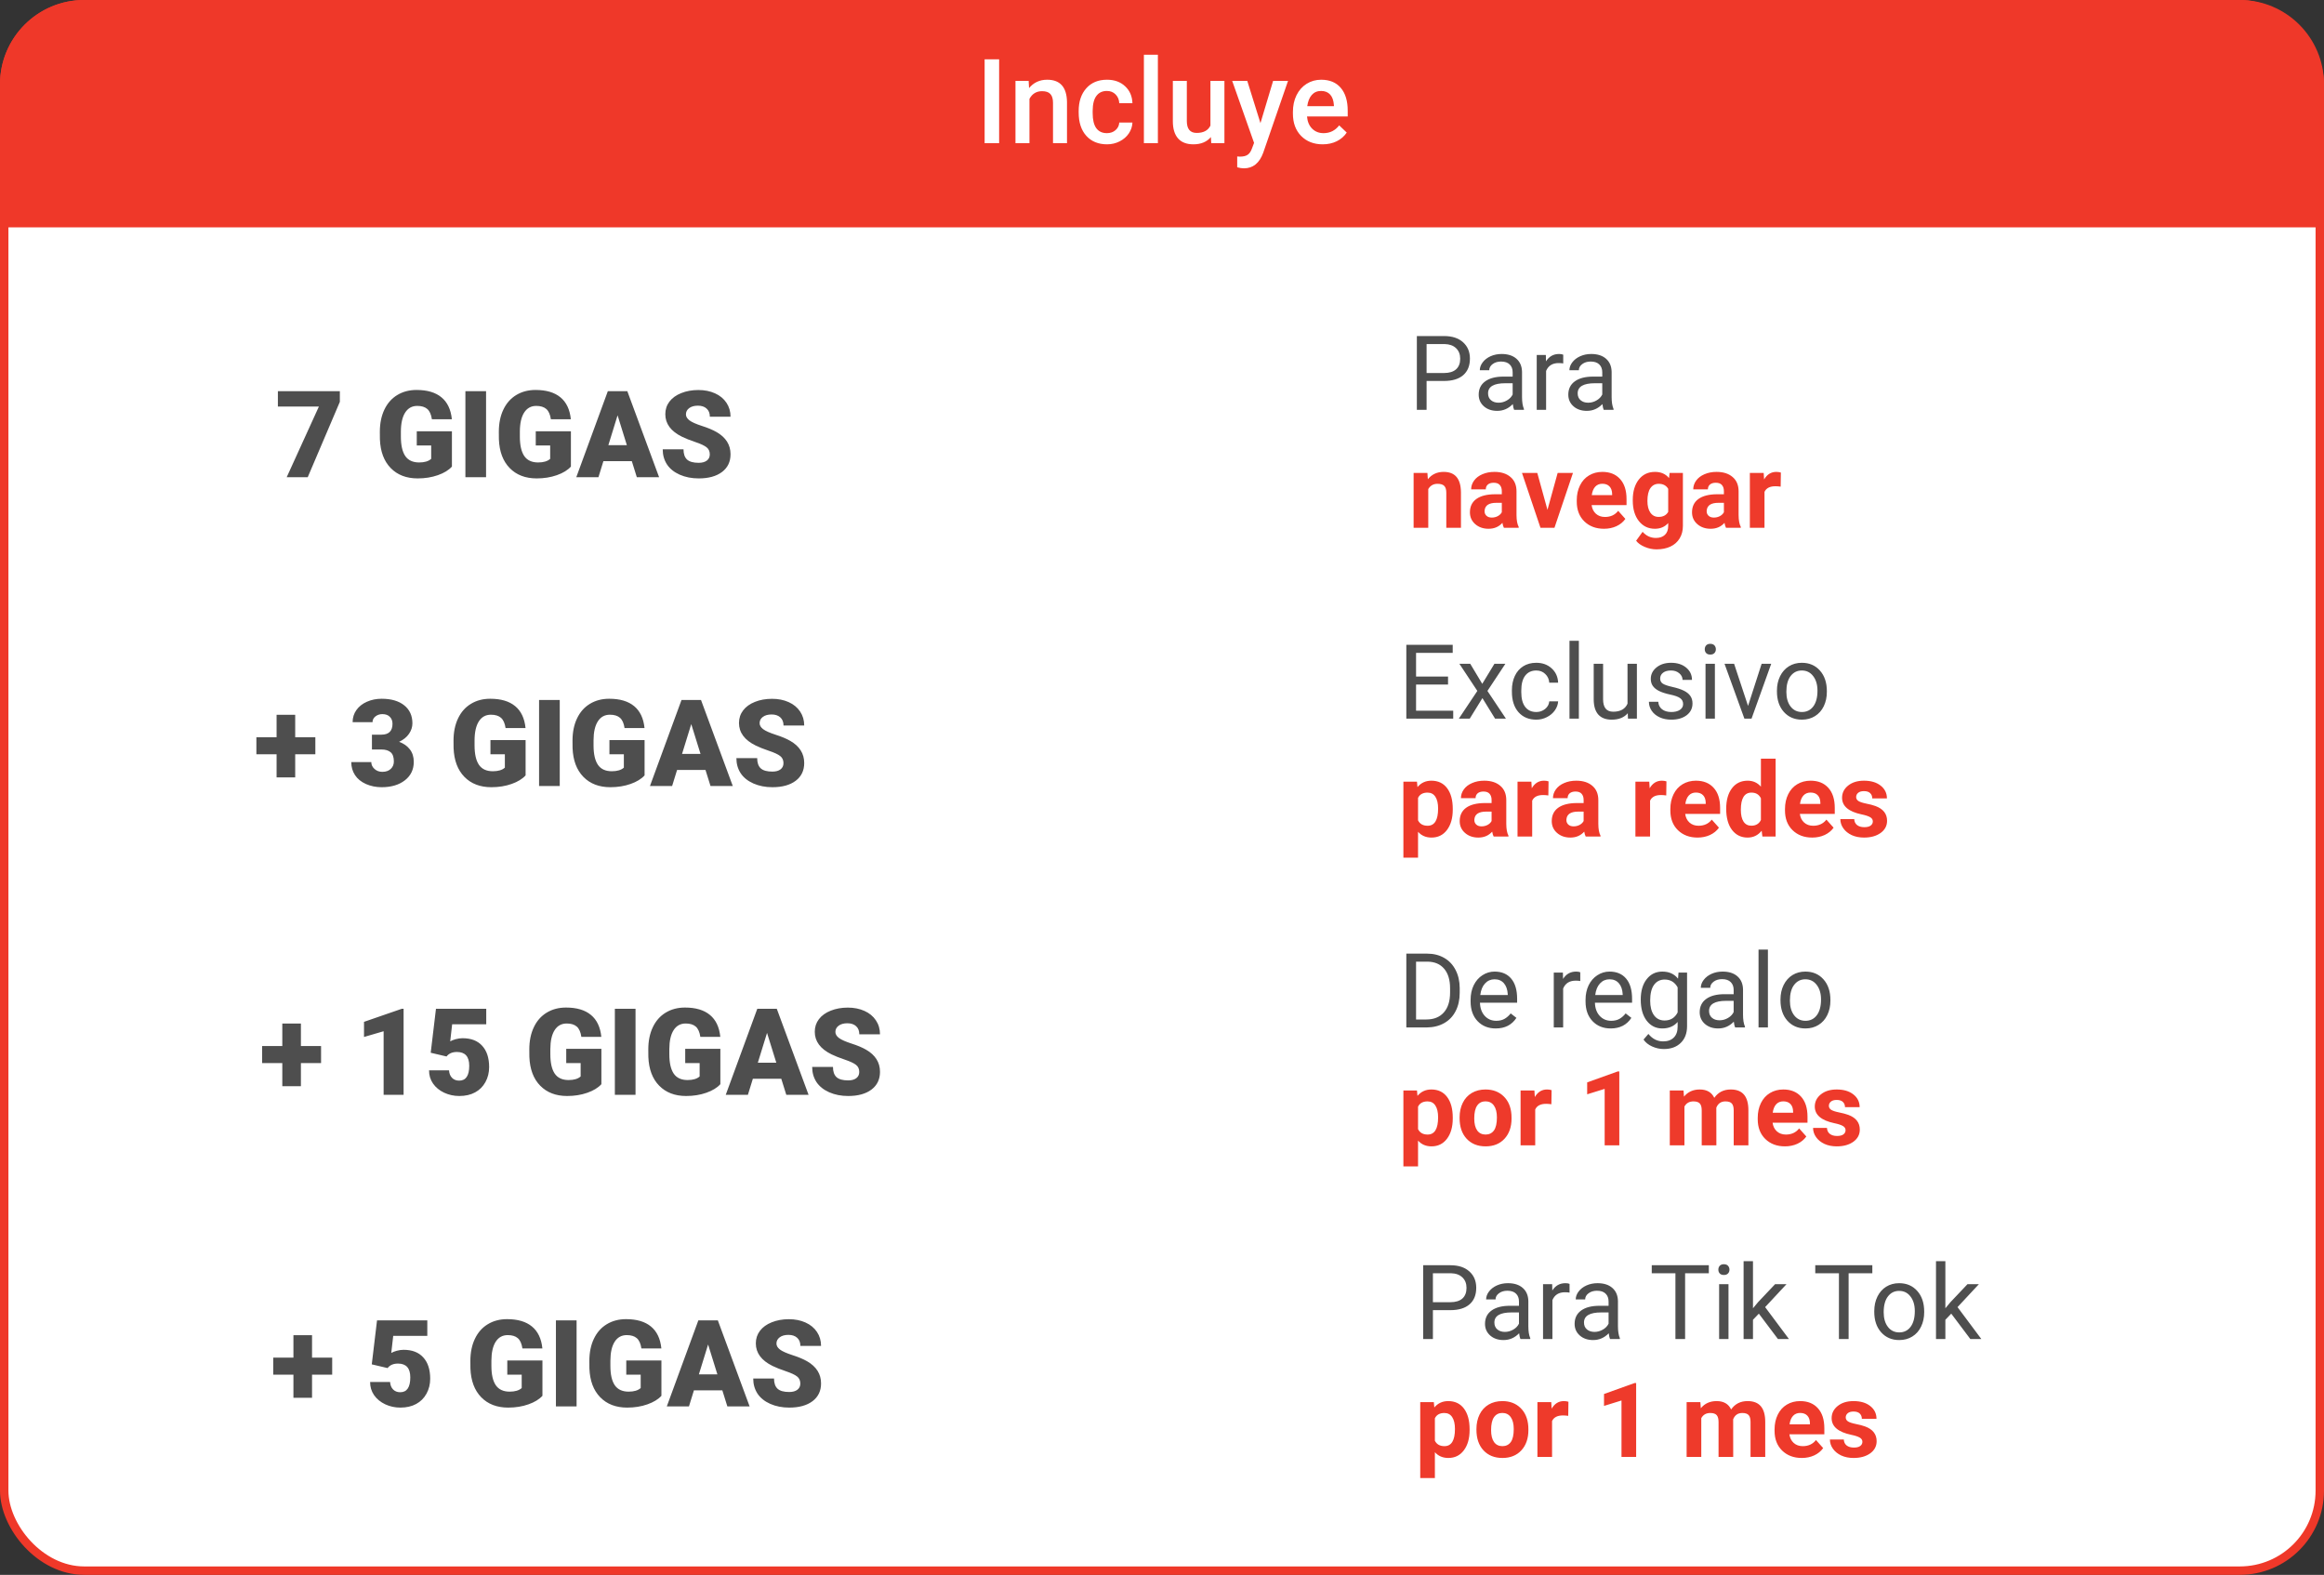 <svg width="276" height="187" viewBox="0 0 276 187" fill="none" xmlns="http://www.w3.org/2000/svg">
<rect x="0" y="0" width="276" height="187" fill="#333333" stroke="none"/>
<rect x="0.5" y="0.5" width="275" height="186" rx="9.5" fill="white"/>
<path d="M0 10C0 4.477 4.477 0 10 0H266C271.523 0 276 4.477 276 10V27H0V10Z" fill="#EF3829"/>
<path d="M118.657 17H116.935V7.047H118.657V17ZM122.164 9.604L122.212 10.458C122.759 9.797 123.477 9.467 124.365 9.467C125.906 9.467 126.689 10.349 126.717 12.112V17H125.056V12.208C125.056 11.739 124.953 11.392 124.748 11.169C124.548 10.941 124.217 10.827 123.757 10.827C123.087 10.827 122.588 11.13 122.26 11.736V17H120.599V9.604H122.164ZM131.454 15.81C131.869 15.81 132.213 15.69 132.486 15.448C132.76 15.207 132.906 14.908 132.924 14.553H134.489C134.471 15.013 134.327 15.444 134.059 15.845C133.79 16.241 133.425 16.556 132.965 16.788C132.505 17.02 132.008 17.137 131.475 17.137C130.44 17.137 129.62 16.802 129.014 16.132C128.408 15.462 128.104 14.537 128.104 13.356V13.185C128.104 12.06 128.405 11.16 129.007 10.485C129.608 9.806 130.429 9.467 131.468 9.467C132.347 9.467 133.063 9.724 133.614 10.239C134.17 10.75 134.462 11.422 134.489 12.256H132.924C132.906 11.832 132.76 11.483 132.486 11.21C132.217 10.937 131.873 10.8 131.454 10.8C130.916 10.8 130.502 10.996 130.21 11.388C129.918 11.775 129.77 12.365 129.766 13.158V13.425C129.766 14.227 129.909 14.826 130.196 15.223C130.488 15.615 130.907 15.81 131.454 15.81ZM137.511 17H135.85V6.5H137.511V17ZM143.807 16.275C143.319 16.85 142.626 17.137 141.729 17.137C140.926 17.137 140.318 16.902 139.903 16.433C139.493 15.963 139.288 15.284 139.288 14.396V9.604H140.949V14.375C140.949 15.314 141.339 15.783 142.118 15.783C142.925 15.783 143.469 15.494 143.752 14.915V9.604H145.413V17H143.848L143.807 16.275ZM149.692 14.621L151.196 9.604H152.967L150.027 18.121C149.576 19.365 148.811 19.987 147.73 19.987C147.489 19.987 147.222 19.946 146.931 19.864V18.579L147.245 18.6C147.664 18.6 147.979 18.522 148.188 18.367C148.403 18.217 148.571 17.962 148.694 17.602L148.934 16.966L146.336 9.604H148.127L149.692 14.621ZM157.089 17.137C156.036 17.137 155.182 16.806 154.525 16.145C153.874 15.48 153.548 14.596 153.548 13.493V13.288C153.548 12.55 153.689 11.891 153.972 11.312C154.259 10.729 154.66 10.276 155.175 9.952C155.69 9.629 156.264 9.467 156.897 9.467C157.905 9.467 158.682 9.788 159.229 10.431C159.78 11.073 160.056 11.982 160.056 13.158V13.828H155.223C155.273 14.439 155.476 14.922 155.831 15.277C156.191 15.633 156.642 15.81 157.185 15.81C157.946 15.81 158.565 15.503 159.044 14.888L159.939 15.742C159.643 16.184 159.247 16.528 158.75 16.774C158.258 17.016 157.704 17.137 157.089 17.137ZM156.891 10.8C156.435 10.8 156.066 10.959 155.783 11.278C155.505 11.597 155.327 12.042 155.25 12.611H158.415V12.488C158.379 11.932 158.23 11.513 157.971 11.23C157.711 10.943 157.351 10.8 156.891 10.8Z" fill="white"/>
<rect width="203.5" height="28" transform="translate(32.25 37.667)" fill="white"/>
<path d="M40.361 47.714L36.545 56.667H34.047L37.871 48.276H33.002V46.451H40.361V47.714ZM53.671 55.404C53.292 55.825 52.738 56.164 52.008 56.421C51.279 56.678 50.479 56.807 49.609 56.807C48.271 56.807 47.202 56.398 46.402 55.579C45.602 54.761 45.175 53.622 45.118 52.162L45.111 51.278C45.111 50.273 45.289 49.396 45.645 48.647C46 47.894 46.508 47.317 47.167 46.914C47.831 46.508 48.598 46.304 49.468 46.304C50.741 46.304 51.728 46.596 52.429 47.181C53.136 47.761 53.547 48.629 53.664 49.784H51.293C51.208 49.213 51.026 48.806 50.745 48.563C50.465 48.32 50.067 48.198 49.553 48.198C48.935 48.198 48.458 48.46 48.121 48.984C47.785 49.508 47.614 50.256 47.609 51.229V51.847C47.609 52.866 47.782 53.633 48.128 54.148C48.479 54.658 49.029 54.913 49.777 54.913C50.418 54.913 50.895 54.77 51.208 54.485V52.899H49.496V51.208H53.671V55.404ZM57.726 56.667H55.271V46.451H57.726V56.667ZM67.801 55.404C67.423 55.825 66.868 56.164 66.139 56.421C65.409 56.678 64.609 56.807 63.739 56.807C62.401 56.807 61.333 56.398 60.533 55.579C59.733 54.761 59.305 53.622 59.249 52.162L59.242 51.278C59.242 50.273 59.419 49.396 59.775 48.647C60.13 47.894 60.638 47.317 61.297 46.914C61.962 46.508 62.729 46.304 63.599 46.304C64.871 46.304 65.858 46.596 66.56 47.181C67.266 47.761 67.677 48.629 67.794 49.784H65.423C65.339 49.213 65.156 48.806 64.876 48.563C64.595 48.32 64.198 48.198 63.683 48.198C63.066 48.198 62.589 48.46 62.252 48.984C61.915 49.508 61.744 50.256 61.739 51.229V51.847C61.739 52.866 61.913 53.633 62.259 54.148C62.609 54.658 63.159 54.913 63.907 54.913C64.548 54.913 65.025 54.77 65.339 54.485V52.899H63.627V51.208H67.801V55.404ZM75.035 54.758H71.66L71.071 56.667H68.44L72.186 46.451H74.502L78.276 56.667H75.631L75.035 54.758ZM72.25 52.857H74.446L73.344 49.314L72.25 52.857ZM84.296 53.952C84.296 53.591 84.168 53.311 83.91 53.11C83.658 52.908 83.211 52.7 82.57 52.485C81.93 52.27 81.406 52.062 80.999 51.861C79.675 51.211 79.013 50.317 79.013 49.181C79.013 48.615 79.177 48.117 79.504 47.686C79.836 47.251 80.304 46.914 80.907 46.676C81.511 46.433 82.189 46.311 82.942 46.311C83.677 46.311 84.334 46.442 84.914 46.704C85.498 46.966 85.952 47.34 86.275 47.827C86.597 48.308 86.759 48.86 86.759 49.482H84.303C84.303 49.066 84.175 48.743 83.917 48.514C83.665 48.285 83.321 48.17 82.886 48.17C82.446 48.17 82.098 48.269 81.841 48.465C81.588 48.657 81.462 48.902 81.462 49.202C81.462 49.464 81.602 49.702 81.883 49.917C82.163 50.128 82.657 50.348 83.363 50.577C84.069 50.801 84.649 51.044 85.103 51.306C86.207 51.943 86.759 52.82 86.759 53.938C86.759 54.831 86.422 55.532 85.749 56.042C85.075 56.552 84.151 56.807 82.977 56.807C82.149 56.807 81.399 56.66 80.725 56.365C80.056 56.066 79.551 55.659 79.21 55.144C78.873 54.625 78.704 54.029 78.704 53.355H81.174C81.174 53.902 81.314 54.307 81.595 54.569C81.88 54.826 82.341 54.955 82.977 54.955C83.384 54.955 83.704 54.868 83.938 54.695C84.177 54.517 84.296 54.27 84.296 53.952Z" fill="#222222" fill-opacity="0.8"/>
<path d="M169.423 45.236V48.667H168.267V39.903H171.5C172.459 39.903 173.209 40.148 173.751 40.637C174.297 41.127 174.569 41.775 174.569 42.581C174.569 43.432 174.303 44.088 173.769 44.55C173.239 45.007 172.479 45.236 171.488 45.236H169.423ZM169.423 44.291H171.5C172.118 44.291 172.591 44.146 172.92 43.857C173.249 43.564 173.414 43.143 173.414 42.593C173.414 42.072 173.249 41.654 172.92 41.341C172.591 41.028 172.14 40.866 171.566 40.854H169.423V44.291ZM179.818 48.667C179.754 48.538 179.702 48.31 179.662 47.981C179.144 48.518 178.526 48.787 177.808 48.787C177.166 48.787 176.638 48.607 176.225 48.245C175.815 47.88 175.611 47.419 175.611 46.861C175.611 46.183 175.868 45.657 176.381 45.284C176.899 44.907 177.625 44.718 178.56 44.718H179.644V44.206C179.644 43.817 179.527 43.508 179.295 43.279C179.062 43.047 178.719 42.93 178.265 42.93C177.868 42.93 177.535 43.031 177.266 43.231C176.997 43.432 176.863 43.675 176.863 43.96H175.743C175.743 43.635 175.858 43.322 176.086 43.021C176.319 42.716 176.632 42.475 177.025 42.298C177.423 42.122 177.858 42.033 178.331 42.033C179.082 42.033 179.67 42.222 180.095 42.599C180.52 42.972 180.741 43.488 180.757 44.146V47.144C180.757 47.742 180.833 48.217 180.986 48.57V48.667H179.818ZM177.97 47.818C178.319 47.818 178.65 47.728 178.963 47.547C179.276 47.367 179.503 47.132 179.644 46.843V45.507H178.771C177.406 45.507 176.724 45.906 176.724 46.705C176.724 47.054 176.841 47.327 177.073 47.523C177.306 47.72 177.605 47.818 177.97 47.818ZM185.651 43.153C185.482 43.125 185.3 43.111 185.103 43.111C184.373 43.111 183.877 43.422 183.616 44.044V48.667H182.503V42.154H183.586L183.604 42.906C183.969 42.325 184.487 42.033 185.157 42.033C185.374 42.033 185.538 42.062 185.651 42.118V43.153ZM190.46 48.667C190.396 48.538 190.344 48.31 190.304 47.981C189.786 48.518 189.168 48.787 188.45 48.787C187.808 48.787 187.28 48.607 186.867 48.245C186.457 47.88 186.253 47.419 186.253 46.861C186.253 46.183 186.51 45.657 187.023 45.284C187.541 44.907 188.267 44.718 189.202 44.718H190.286V44.206C190.286 43.817 190.169 43.508 189.937 43.279C189.704 43.047 189.361 42.93 188.907 42.93C188.51 42.93 188.177 43.031 187.908 43.231C187.639 43.432 187.505 43.675 187.505 43.96H186.385C186.385 43.635 186.5 43.322 186.728 43.021C186.961 42.716 187.274 42.475 187.667 42.298C188.065 42.122 188.5 42.033 188.973 42.033C189.724 42.033 190.312 42.222 190.737 42.599C191.162 42.972 191.383 43.488 191.399 44.146V47.144C191.399 47.742 191.475 48.217 191.628 48.57V48.667H190.46ZM188.612 47.818C188.961 47.818 189.292 47.728 189.605 47.547C189.918 47.367 190.145 47.132 190.286 46.843V45.507H189.413C188.049 45.507 187.366 45.906 187.366 46.705C187.366 47.054 187.483 47.327 187.715 47.523C187.948 47.72 188.247 47.818 188.612 47.818Z" fill="#222222" fill-opacity="0.8"/>
<path d="M169.519 56.154L169.573 56.906C170.039 56.325 170.663 56.033 171.445 56.033C172.136 56.033 172.649 56.236 172.986 56.642C173.323 57.047 173.496 57.653 173.504 58.459V62.667H171.764V58.501C171.764 58.132 171.684 57.865 171.524 57.701C171.363 57.532 171.096 57.448 170.723 57.448C170.234 57.448 169.866 57.657 169.622 58.074V62.667H167.882V56.154H169.519ZM178.602 62.667C178.522 62.51 178.464 62.316 178.428 62.083C178.006 62.552 177.459 62.787 176.784 62.787C176.146 62.787 175.617 62.602 175.195 62.233C174.778 61.864 174.569 61.399 174.569 60.837C174.569 60.147 174.824 59.617 175.334 59.248C175.847 58.879 176.588 58.692 177.555 58.688H178.356V58.315C178.356 58.014 178.277 57.773 178.121 57.593C177.968 57.412 177.725 57.322 177.392 57.322C177.099 57.322 176.869 57.392 176.7 57.532C176.536 57.673 176.453 57.865 176.453 58.11H174.714C174.714 57.733 174.83 57.384 175.063 57.063C175.296 56.742 175.625 56.491 176.05 56.31C176.476 56.126 176.953 56.033 177.483 56.033C178.285 56.033 178.921 56.236 179.391 56.642C179.864 57.043 180.101 57.609 180.101 58.339V61.162C180.105 61.78 180.191 62.247 180.36 62.564V62.667H178.602ZM177.164 61.457C177.421 61.457 177.657 61.401 177.874 61.288C178.091 61.172 178.251 61.017 178.356 60.825V59.705H177.705C176.835 59.705 176.371 60.006 176.315 60.608L176.309 60.711C176.309 60.927 176.385 61.106 176.538 61.246C176.69 61.387 176.899 61.457 177.164 61.457ZM183.779 60.542L184.989 56.154H186.807L184.61 62.667H182.948L180.751 56.154H182.569L183.779 60.542ZM190.49 62.787C189.535 62.787 188.757 62.494 188.155 61.908C187.557 61.322 187.258 60.542 187.258 59.567V59.398C187.258 58.744 187.384 58.16 187.637 57.647C187.89 57.129 188.247 56.732 188.709 56.455C189.174 56.174 189.704 56.033 190.298 56.033C191.189 56.033 191.889 56.314 192.398 56.876C192.912 57.438 193.169 58.235 193.169 59.266V59.976H189.022C189.078 60.401 189.246 60.743 189.527 60.999C189.812 61.256 190.171 61.385 190.605 61.385C191.275 61.385 191.799 61.142 192.176 60.656L193.03 61.613C192.77 61.983 192.416 62.272 191.971 62.48C191.526 62.685 191.032 62.787 190.49 62.787ZM190.292 57.442C189.947 57.442 189.666 57.558 189.449 57.791C189.236 58.024 189.1 58.357 189.04 58.79H191.459V58.652C191.451 58.267 191.347 57.97 191.146 57.761C190.946 57.548 190.661 57.442 190.292 57.442ZM193.909 59.362C193.909 58.363 194.146 57.558 194.62 56.949C195.097 56.339 195.739 56.033 196.546 56.033C197.26 56.033 197.816 56.278 198.213 56.768L198.285 56.154H199.862V62.45C199.862 63.02 199.732 63.516 199.471 63.937C199.214 64.358 198.851 64.679 198.382 64.9C197.912 65.121 197.362 65.231 196.732 65.231C196.255 65.231 195.789 65.135 195.336 64.942C194.882 64.753 194.539 64.509 194.307 64.208L195.077 63.148C195.51 63.634 196.036 63.877 196.654 63.877C197.116 63.877 197.475 63.752 197.731 63.503C197.988 63.259 198.117 62.91 198.117 62.456V62.107C197.715 62.56 197.188 62.787 196.534 62.787C195.751 62.787 195.117 62.482 194.632 61.872C194.15 61.258 193.909 60.446 193.909 59.434V59.362ZM195.649 59.489C195.649 60.078 195.767 60.542 196.004 60.879C196.241 61.212 196.566 61.379 196.979 61.379C197.509 61.379 197.888 61.18 198.117 60.783V58.044C197.884 57.647 197.509 57.448 196.991 57.448C196.574 57.448 196.245 57.619 196.004 57.96C195.767 58.301 195.649 58.81 195.649 59.489ZM204.979 62.667C204.898 62.51 204.84 62.316 204.804 62.083C204.383 62.552 203.835 62.787 203.161 62.787C202.523 62.787 201.993 62.602 201.572 62.233C201.154 61.864 200.946 61.399 200.946 60.837C200.946 60.147 201.201 59.617 201.71 59.248C202.224 58.879 202.964 58.692 203.931 58.688H204.732V58.315C204.732 58.014 204.654 57.773 204.497 57.593C204.345 57.412 204.102 57.322 203.769 57.322C203.476 57.322 203.245 57.392 203.077 57.532C202.912 57.673 202.83 57.865 202.83 58.11H201.09C201.09 57.733 201.207 57.384 201.439 57.063C201.672 56.742 202.001 56.491 202.426 56.31C202.852 56.126 203.329 56.033 203.859 56.033C204.662 56.033 205.298 56.236 205.767 56.642C206.241 57.043 206.477 57.609 206.477 58.339V61.162C206.481 61.78 206.568 62.247 206.736 62.564V62.667H204.979ZM203.54 61.457C203.797 61.457 204.034 61.401 204.25 61.288C204.467 61.172 204.628 61.017 204.732 60.825V59.705H204.082C203.211 59.705 202.748 60.006 202.691 60.608L202.685 60.711C202.685 60.927 202.762 61.106 202.914 61.246C203.067 61.387 203.275 61.457 203.54 61.457ZM211.473 57.785C211.237 57.753 211.028 57.737 210.847 57.737C210.189 57.737 209.758 57.96 209.553 58.405V62.667H207.814V56.154H209.457L209.505 56.93C209.854 56.333 210.338 56.033 210.956 56.033C211.148 56.033 211.329 56.06 211.498 56.112L211.473 57.785Z" fill="#EE3A2B"/>
<rect width="208" height="28" transform="translate(30 74.333)" fill="white"/>
<path d="M35.058 87.538H37.451V89.566H35.058V92.309H32.848V89.566H30.449V87.538H32.848V84.872H35.058V87.538ZM44.172 87.236H45.288C46.172 87.236 46.614 86.804 46.614 85.938C46.614 85.602 46.509 85.328 46.298 85.117C46.088 84.902 45.791 84.795 45.407 84.795C45.094 84.795 44.82 84.886 44.586 85.068C44.357 85.251 44.242 85.478 44.242 85.749H41.878C41.878 85.211 42.028 84.731 42.327 84.311C42.626 83.89 43.04 83.562 43.569 83.328C44.102 83.09 44.687 82.971 45.323 82.971C46.459 82.971 47.353 83.23 48.003 83.749C48.653 84.269 48.978 84.982 48.978 85.889C48.978 86.329 48.843 86.745 48.571 87.138C48.305 87.526 47.914 87.842 47.4 88.085C47.942 88.282 48.368 88.581 48.676 88.983C48.985 89.381 49.14 89.874 49.14 90.464C49.14 91.376 48.789 92.105 48.087 92.653C47.386 93.2 46.464 93.474 45.323 93.474C44.654 93.474 44.032 93.347 43.457 93.095C42.886 92.837 42.453 92.484 42.159 92.035C41.864 91.582 41.717 91.067 41.717 90.492H44.095C44.095 90.805 44.221 91.076 44.474 91.306C44.727 91.535 45.038 91.649 45.407 91.649C45.823 91.649 46.155 91.535 46.403 91.306C46.651 91.072 46.775 90.775 46.775 90.415C46.775 89.9 46.647 89.535 46.389 89.32C46.132 89.105 45.777 88.997 45.323 88.997H44.172V87.236ZM62.421 92.07C62.042 92.491 61.488 92.83 60.758 93.088C60.029 93.345 59.229 93.474 58.359 93.474C57.021 93.474 55.952 93.064 55.152 92.246C54.353 91.427 53.925 90.288 53.868 88.829L53.861 87.945C53.861 86.939 54.039 86.062 54.395 85.314C54.75 84.561 55.258 83.983 55.917 83.581C56.581 83.174 57.348 82.971 58.218 82.971C59.491 82.971 60.478 83.263 61.179 83.847C61.886 84.427 62.297 85.295 62.414 86.451H60.043C59.958 85.88 59.776 85.473 59.495 85.23C59.215 84.987 58.817 84.865 58.303 84.865C57.685 84.865 57.208 85.127 56.871 85.651C56.535 86.174 56.364 86.923 56.359 87.896V88.513C56.359 89.533 56.532 90.3 56.878 90.814C57.229 91.324 57.779 91.579 58.527 91.579C59.168 91.579 59.645 91.437 59.958 91.151V89.566H58.246V87.875H62.421V92.07ZM66.476 93.333H64.021V83.118H66.476V93.333ZM76.551 92.07C76.173 92.491 75.618 92.83 74.889 93.088C74.159 93.345 73.359 93.474 72.489 93.474C71.151 93.474 70.083 93.064 69.283 92.246C68.483 91.427 68.055 90.288 67.999 88.829L67.992 87.945C67.992 86.939 68.169 86.062 68.525 85.314C68.88 84.561 69.388 83.983 70.047 83.581C70.712 83.174 71.479 82.971 72.349 82.971C73.621 82.971 74.608 83.263 75.31 83.847C76.016 84.427 76.427 85.295 76.544 86.451H74.173C74.089 85.88 73.906 85.473 73.626 85.23C73.345 84.987 72.948 84.865 72.433 84.865C71.816 84.865 71.338 85.127 71.002 85.651C70.665 86.174 70.494 86.923 70.49 87.896V88.513C70.49 89.533 70.663 90.3 71.009 90.814C71.359 91.324 71.909 91.579 72.657 91.579C73.298 91.579 73.775 91.437 74.089 91.151V89.566H72.377V87.875H76.551V92.07ZM83.785 91.425H80.41L79.821 93.333H77.19L80.936 83.118H83.252L87.026 93.333H84.381L83.785 91.425ZM81 89.523H83.196L82.094 85.98L81 89.523ZM93.046 90.618C93.046 90.258 92.918 89.977 92.66 89.776C92.408 89.575 91.961 89.367 91.32 89.152C90.68 88.936 90.156 88.728 89.749 88.527C88.425 87.877 87.763 86.984 87.763 85.847C87.763 85.281 87.927 84.783 88.254 84.353C88.586 83.918 89.054 83.581 89.657 83.342C90.261 83.099 90.939 82.978 91.692 82.978C92.427 82.978 93.084 83.109 93.664 83.37C94.248 83.632 94.702 84.007 95.025 84.493C95.347 84.975 95.509 85.527 95.509 86.149H93.053C93.053 85.733 92.925 85.41 92.667 85.181C92.415 84.951 92.071 84.837 91.636 84.837C91.196 84.837 90.848 84.935 90.591 85.132C90.338 85.323 90.212 85.569 90.212 85.868C90.212 86.13 90.352 86.369 90.633 86.584C90.913 86.794 91.407 87.014 92.113 87.243C92.819 87.468 93.399 87.711 93.853 87.973C94.957 88.609 95.509 89.486 95.509 90.604C95.509 91.497 95.172 92.199 94.499 92.709C93.825 93.219 92.901 93.474 91.727 93.474C90.899 93.474 90.149 93.326 89.475 93.032C88.806 92.732 88.301 92.325 87.96 91.811C87.623 91.292 87.454 90.695 87.454 90.022H89.924C89.924 90.569 90.064 90.974 90.345 91.235C90.63 91.493 91.091 91.621 91.727 91.621C92.134 91.621 92.454 91.535 92.688 91.362C92.927 91.184 93.046 90.936 93.046 90.618Z" fill="#222222" fill-opacity="0.8"/>
<path d="M171.971 81.282H168.173V84.388H172.585V85.333H167.017V76.569H172.525V77.52H168.173V80.337H171.971V81.282ZM176.034 81.198L177.479 78.82H178.779L176.648 82.041L178.845 85.333H177.557L176.052 82.895L174.547 85.333H173.253L175.45 82.041L173.319 78.82H174.608L176.034 81.198ZM182.457 84.545C182.854 84.545 183.201 84.424 183.498 84.184C183.795 83.943 183.959 83.642 183.992 83.281H185.045C185.025 83.654 184.896 84.009 184.66 84.346C184.423 84.683 184.106 84.952 183.709 85.153C183.315 85.353 182.898 85.454 182.457 85.454C181.57 85.454 180.864 85.159 180.338 84.569C179.816 83.975 179.555 83.164 179.555 82.137V81.95C179.555 81.316 179.672 80.753 179.904 80.259C180.137 79.765 180.47 79.382 180.904 79.109C181.341 78.837 181.857 78.7 182.451 78.7C183.181 78.7 183.787 78.919 184.268 79.356C184.754 79.793 185.013 80.361 185.045 81.06H183.992C183.959 80.638 183.799 80.293 183.51 80.024C183.225 79.751 182.872 79.615 182.451 79.615C181.885 79.615 181.445 79.82 181.132 80.229C180.823 80.634 180.669 81.222 180.669 81.993V82.203C180.669 82.954 180.823 83.531 181.132 83.937C181.441 84.342 181.883 84.545 182.457 84.545ZM187.507 85.333H186.393V76.088H187.507V85.333ZM193.315 84.689C192.882 85.199 192.246 85.454 191.407 85.454C190.713 85.454 190.183 85.253 189.818 84.852C189.457 84.446 189.274 83.849 189.27 83.058V78.82H190.384V83.028C190.384 84.015 190.785 84.509 191.588 84.509C192.439 84.509 193.004 84.192 193.285 83.558V78.82H194.399V85.333H193.339L193.315 84.689ZM199.888 83.606C199.888 83.305 199.774 83.072 199.545 82.907C199.321 82.739 198.925 82.594 198.359 82.474C197.798 82.354 197.35 82.209 197.017 82.041C196.688 81.872 196.443 81.671 196.283 81.439C196.126 81.206 196.048 80.929 196.048 80.608C196.048 80.074 196.273 79.623 196.722 79.254C197.176 78.885 197.754 78.7 198.456 78.7C199.194 78.7 199.792 78.891 200.25 79.272C200.711 79.653 200.942 80.141 200.942 80.734H199.822C199.822 80.43 199.692 80.167 199.431 79.946C199.174 79.725 198.849 79.615 198.456 79.615C198.05 79.615 197.733 79.703 197.505 79.88C197.276 80.056 197.162 80.287 197.162 80.572C197.162 80.841 197.268 81.043 197.481 81.18C197.693 81.316 198.077 81.447 198.63 81.571C199.188 81.696 199.64 81.844 199.985 82.017C200.33 82.189 200.585 82.398 200.749 82.643C200.918 82.883 201.002 83.178 201.002 83.528C201.002 84.109 200.769 84.577 200.304 84.93C199.838 85.279 199.234 85.454 198.492 85.454C197.97 85.454 197.509 85.361 197.107 85.177C196.706 84.992 196.391 84.735 196.162 84.406C195.938 84.073 195.825 83.714 195.825 83.329H196.939C196.959 83.702 197.107 83.999 197.384 84.22C197.665 84.436 198.034 84.545 198.492 84.545C198.913 84.545 199.25 84.46 199.503 84.292C199.76 84.119 199.888 83.891 199.888 83.606ZM203.662 85.333H202.549V78.82H203.662V85.333ZM202.459 77.093C202.459 76.912 202.513 76.76 202.621 76.635C202.733 76.511 202.898 76.449 203.115 76.449C203.331 76.449 203.496 76.511 203.608 76.635C203.721 76.76 203.777 76.912 203.777 77.093C203.777 77.273 203.721 77.424 203.608 77.544C203.496 77.665 203.331 77.725 203.115 77.725C202.898 77.725 202.733 77.665 202.621 77.544C202.513 77.424 202.459 77.273 202.459 77.093ZM207.599 83.822L209.212 78.82H210.35L208.014 85.333H207.166L204.806 78.82H205.944L207.599 83.822ZM211.03 82.017C211.03 81.379 211.154 80.805 211.403 80.295C211.656 79.785 212.005 79.392 212.451 79.115C212.9 78.838 213.412 78.7 213.985 78.7C214.872 78.7 215.589 79.007 216.134 79.621C216.684 80.235 216.959 81.052 216.959 82.071V82.149C216.959 82.783 216.837 83.353 216.592 83.859C216.351 84.36 216.004 84.751 215.55 85.032C215.101 85.313 214.583 85.454 213.997 85.454C213.115 85.454 212.398 85.147 211.849 84.533C211.303 83.919 211.03 83.106 211.03 82.095V82.017ZM212.15 82.149C212.15 82.871 212.316 83.451 212.649 83.889C212.986 84.326 213.436 84.545 213.997 84.545C214.563 84.545 215.013 84.324 215.346 83.883C215.679 83.437 215.845 82.815 215.845 82.017C215.845 81.302 215.675 80.725 215.334 80.283C214.997 79.838 214.547 79.615 213.985 79.615C213.436 79.615 212.992 79.834 212.655 80.271C212.318 80.709 212.15 81.335 212.15 82.149Z" fill="#222222" fill-opacity="0.8"/>
<path d="M172.531 96.137C172.531 97.14 172.302 97.945 171.845 98.551C171.391 99.153 170.777 99.454 170.003 99.454C169.345 99.454 168.813 99.225 168.408 98.767V101.837H166.668V92.82H168.281L168.341 93.459C168.763 92.953 169.313 92.7 169.991 92.7C170.793 92.7 171.417 92.997 171.863 93.591C172.308 94.185 172.531 95.003 172.531 96.047V96.137ZM170.791 96.011C170.791 95.405 170.683 94.937 170.466 94.608C170.254 94.279 169.943 94.115 169.533 94.115C168.988 94.115 168.612 94.323 168.408 94.741V97.407C168.62 97.837 169 98.051 169.545 98.051C170.376 98.051 170.791 97.371 170.791 96.011ZM177.388 99.333C177.308 99.177 177.25 98.982 177.214 98.749C176.793 99.219 176.245 99.454 175.571 99.454C174.933 99.454 174.403 99.269 173.982 98.9C173.564 98.531 173.356 98.065 173.356 97.503C173.356 96.813 173.61 96.284 174.12 95.914C174.634 95.545 175.374 95.359 176.341 95.355H177.142V94.981C177.142 94.68 177.063 94.44 176.907 94.259C176.754 94.078 176.512 93.988 176.179 93.988C175.886 93.988 175.655 94.058 175.486 94.199C175.322 94.339 175.24 94.532 175.24 94.777H173.5C173.5 94.4 173.616 94.05 173.849 93.729C174.082 93.408 174.411 93.157 174.836 92.977C175.262 92.792 175.739 92.7 176.269 92.7C177.071 92.7 177.707 92.903 178.177 93.308C178.65 93.709 178.887 94.275 178.887 95.005V97.828C178.891 98.446 178.978 98.914 179.146 99.231V99.333H177.388ZM175.95 98.123C176.207 98.123 176.443 98.067 176.66 97.955C176.877 97.838 177.037 97.684 177.142 97.491V96.372H176.492C175.621 96.372 175.157 96.673 175.101 97.275L175.095 97.377C175.095 97.594 175.171 97.772 175.324 97.913C175.476 98.053 175.685 98.123 175.95 98.123ZM183.883 94.452C183.646 94.419 183.438 94.403 183.257 94.403C182.599 94.403 182.168 94.626 181.963 95.072V99.333H180.223V92.82H181.867L181.915 93.597C182.264 92.999 182.748 92.7 183.366 92.7C183.558 92.7 183.739 92.726 183.907 92.778L183.883 94.452ZM188.319 99.333C188.239 99.177 188.181 98.982 188.145 98.749C187.723 99.219 187.176 99.454 186.502 99.454C185.864 99.454 185.334 99.269 184.912 98.9C184.495 98.531 184.286 98.065 184.286 97.503C184.286 96.813 184.541 96.284 185.051 95.914C185.565 95.545 186.305 95.359 187.272 95.355H188.073V94.981C188.073 94.68 187.994 94.44 187.838 94.259C187.685 94.078 187.443 93.988 187.11 93.988C186.817 93.988 186.586 94.058 186.417 94.199C186.253 94.339 186.171 94.532 186.171 94.777H184.431C184.431 94.4 184.547 94.05 184.78 93.729C185.013 93.408 185.342 93.157 185.767 92.977C186.193 92.792 186.67 92.7 187.2 92.7C188.002 92.7 188.638 92.903 189.108 93.308C189.581 93.709 189.818 94.275 189.818 95.005V97.828C189.822 98.446 189.908 98.914 190.077 99.231V99.333H188.319ZM186.881 98.123C187.138 98.123 187.374 98.067 187.591 97.955C187.808 97.838 187.968 97.684 188.073 97.491V96.372H187.423C186.552 96.372 186.088 96.673 186.032 97.275L186.026 97.377C186.026 97.594 186.102 97.772 186.255 97.913C186.407 98.053 186.616 98.123 186.881 98.123ZM197.884 94.452C197.647 94.419 197.439 94.403 197.258 94.403C196.6 94.403 196.168 94.626 195.964 95.072V99.333H194.224V92.82H195.868L195.916 93.597C196.265 92.999 196.748 92.7 197.366 92.7C197.559 92.7 197.739 92.726 197.908 92.778L197.884 94.452ZM201.604 99.454C200.649 99.454 199.87 99.161 199.268 98.575C198.67 97.989 198.372 97.209 198.372 96.233V96.065C198.372 95.411 198.498 94.827 198.751 94.313C199.004 93.796 199.361 93.398 199.822 93.121C200.288 92.841 200.817 92.7 201.411 92.7C202.302 92.7 203.002 92.981 203.512 93.543C204.026 94.105 204.282 94.901 204.282 95.932V96.643H200.135C200.191 97.068 200.36 97.409 200.641 97.666C200.926 97.923 201.285 98.051 201.718 98.051C202.388 98.051 202.912 97.808 203.289 97.323L204.144 98.28C203.883 98.649 203.53 98.938 203.085 99.147C202.639 99.351 202.146 99.454 201.604 99.454ZM201.405 94.109C201.06 94.109 200.779 94.225 200.563 94.458C200.35 94.69 200.213 95.023 200.153 95.457H202.573V95.318C202.565 94.933 202.461 94.636 202.26 94.428C202.059 94.215 201.774 94.109 201.405 94.109ZM205.005 96.029C205.005 95.013 205.231 94.205 205.685 93.603C206.142 93.001 206.766 92.7 207.557 92.7C208.191 92.7 208.715 92.937 209.128 93.41V90.088H210.874V99.333H209.302L209.218 98.641C208.785 99.183 208.227 99.454 207.545 99.454C206.778 99.454 206.162 99.153 205.697 98.551C205.235 97.945 205.005 97.104 205.005 96.029ZM206.744 96.155C206.744 96.765 206.851 97.233 207.063 97.558C207.276 97.883 207.585 98.045 207.99 98.045C208.528 98.045 208.907 97.818 209.128 97.365V94.795C208.911 94.341 208.536 94.115 208.002 94.115C207.164 94.115 206.744 94.795 206.744 96.155ZM215.219 99.454C214.264 99.454 213.486 99.161 212.884 98.575C212.286 97.989 211.987 97.209 211.987 96.233V96.065C211.987 95.411 212.113 94.827 212.366 94.313C212.619 93.796 212.976 93.398 213.438 93.121C213.903 92.841 214.433 92.7 215.027 92.7C215.918 92.7 216.618 92.981 217.128 93.543C217.641 94.105 217.898 94.901 217.898 95.932V96.643H213.751C213.807 97.068 213.975 97.409 214.256 97.666C214.541 97.923 214.9 98.051 215.334 98.051C216.004 98.051 216.528 97.808 216.905 97.323L217.76 98.28C217.499 98.649 217.146 98.938 216.7 99.147C216.255 99.351 215.761 99.454 215.219 99.454ZM215.021 94.109C214.676 94.109 214.395 94.225 214.178 94.458C213.965 94.69 213.829 95.023 213.769 95.457H216.188V95.318C216.18 94.933 216.076 94.636 215.875 94.428C215.675 94.215 215.39 94.109 215.021 94.109ZM222.418 97.534C222.418 97.321 222.312 97.154 222.099 97.034C221.891 96.909 221.554 96.799 221.088 96.703C219.539 96.378 218.765 95.72 218.765 94.728C218.765 94.151 219.004 93.669 219.481 93.284C219.963 92.895 220.591 92.7 221.365 92.7C222.192 92.7 222.852 92.895 223.345 93.284C223.843 93.673 224.092 94.179 224.092 94.801H222.352C222.352 94.552 222.272 94.347 222.111 94.187C221.951 94.022 221.7 93.94 221.359 93.94C221.066 93.94 220.839 94.006 220.679 94.139C220.518 94.271 220.438 94.44 220.438 94.644C220.438 94.837 220.528 94.993 220.709 95.114C220.894 95.23 221.203 95.332 221.636 95.421C222.069 95.505 222.434 95.601 222.731 95.71C223.65 96.047 224.11 96.631 224.11 97.461C224.11 98.055 223.855 98.537 223.345 98.906C222.836 99.271 222.178 99.454 221.371 99.454C220.825 99.454 220.34 99.357 219.914 99.165C219.493 98.968 219.162 98.701 218.921 98.364C218.68 98.023 218.56 97.656 218.56 97.263H220.209C220.225 97.572 220.34 97.808 220.552 97.973C220.765 98.137 221.05 98.22 221.407 98.22C221.74 98.22 221.991 98.157 222.16 98.033C222.332 97.905 222.418 97.738 222.418 97.534Z" fill="#EE392A"/>
<rect width="208" height="28" transform="translate(30 111)" fill="white"/>
<path d="M35.737 124.205H38.13V126.232H35.737V128.976H33.527V126.232H31.128V124.205H33.527V121.539H35.737V124.205ZM47.931 130H45.56V122.451L43.23 123.131V121.335L47.714 119.785H47.931V130ZM51.152 125.005L51.776 119.785H57.747V121.623H53.698L53.467 123.65C53.635 123.552 53.855 123.466 54.126 123.391C54.402 123.316 54.671 123.279 54.933 123.279C55.948 123.279 56.727 123.58 57.27 124.184C57.817 124.782 58.09 125.624 58.09 126.709C58.09 127.364 57.943 127.958 57.648 128.492C57.358 129.02 56.949 129.427 56.421 129.712C55.892 129.998 55.268 130.14 54.547 130.14C53.907 130.14 53.306 130.009 52.744 129.747C52.183 129.481 51.743 129.118 51.425 128.66C51.107 128.197 50.95 127.675 50.955 127.095H53.327C53.35 127.47 53.469 127.767 53.684 127.986C53.9 128.206 54.182 128.316 54.533 128.316C55.328 128.316 55.726 127.727 55.726 126.548C55.726 125.458 55.24 124.913 54.267 124.913C53.715 124.913 53.303 125.091 53.032 125.447L51.152 125.005ZM71.421 128.737C71.042 129.158 70.488 129.497 69.758 129.754C69.029 130.012 68.229 130.14 67.359 130.14C66.021 130.14 64.952 129.731 64.152 128.913C63.352 128.094 62.925 126.955 62.868 125.496L62.861 124.612C62.861 123.606 63.039 122.729 63.395 121.981C63.75 121.228 64.258 120.65 64.917 120.248C65.581 119.841 66.348 119.637 67.218 119.637C68.491 119.637 69.478 119.93 70.179 120.514C70.885 121.094 71.297 121.962 71.414 123.117H69.043C68.958 122.547 68.776 122.14 68.495 121.896C68.215 121.653 67.817 121.532 67.303 121.532C66.685 121.532 66.208 121.794 65.871 122.317C65.534 122.841 65.364 123.59 65.359 124.563V125.18C65.359 126.2 65.532 126.967 65.878 127.481C66.229 127.991 66.779 128.246 67.527 128.246C68.168 128.246 68.645 128.103 68.958 127.818V126.232H67.246V124.541H71.421V128.737ZM75.476 130H73.021V119.785H75.476V130ZM85.551 128.737C85.173 129.158 84.618 129.497 83.889 129.754C83.159 130.012 82.359 130.14 81.489 130.14C80.151 130.14 79.083 129.731 78.283 128.913C77.483 128.094 77.055 126.955 76.999 125.496L76.992 124.612C76.992 123.606 77.169 122.729 77.525 121.981C77.88 121.228 78.388 120.65 79.047 120.248C79.712 119.841 80.479 119.637 81.349 119.637C82.621 119.637 83.608 119.93 84.31 120.514C85.016 121.094 85.427 121.962 85.544 123.117H83.173C83.089 122.547 82.906 122.14 82.626 121.896C82.345 121.653 81.948 121.532 81.433 121.532C80.816 121.532 80.338 121.794 80.002 122.317C79.665 122.841 79.494 123.59 79.49 124.563V125.18C79.49 126.2 79.663 126.967 80.009 127.481C80.359 127.991 80.909 128.246 81.657 128.246C82.298 128.246 82.775 128.103 83.089 127.818V126.232H81.377V124.541H85.551V128.737ZM92.785 128.092H89.41L88.821 130H86.19L89.936 119.785H92.252L96.026 130H93.381L92.785 128.092ZM90 126.19H92.196L91.094 122.647L90 126.19ZM102.046 127.285C102.046 126.925 101.918 126.644 101.66 126.443C101.408 126.242 100.961 126.034 100.32 125.818C99.68 125.603 99.156 125.395 98.749 125.194C97.425 124.544 96.763 123.65 96.763 122.514C96.763 121.948 96.927 121.45 97.254 121.019C97.586 120.584 98.054 120.248 98.657 120.009C99.261 119.766 99.939 119.644 100.692 119.644C101.426 119.644 102.084 119.775 102.664 120.037C103.248 120.299 103.702 120.673 104.025 121.16C104.347 121.642 104.509 122.193 104.509 122.816H102.053C102.053 122.399 101.925 122.077 101.667 121.847C101.415 121.618 101.071 121.504 100.636 121.504C100.196 121.504 99.848 121.602 99.591 121.798C99.338 121.99 99.212 122.236 99.212 122.535C99.212 122.797 99.352 123.035 99.633 123.251C99.913 123.461 100.407 123.681 101.113 123.91C101.819 124.135 102.399 124.378 102.853 124.64C103.957 125.276 104.509 126.153 104.509 127.271C104.509 128.164 104.172 128.866 103.499 129.376C102.825 129.885 101.901 130.14 100.727 130.14C99.899 130.14 99.149 129.993 98.475 129.698C97.806 129.399 97.301 128.992 96.96 128.478C96.623 127.958 96.454 127.362 96.454 126.688H98.924C98.924 127.236 99.064 127.64 99.345 127.902C99.63 128.159 100.091 128.288 100.727 128.288C101.134 128.288 101.455 128.202 101.688 128.028C101.927 127.851 102.046 127.603 102.046 127.285Z" fill="#222222" fill-opacity="0.8"/>
<path d="M167.017 122V113.236H169.491C170.254 113.236 170.928 113.405 171.514 113.742C172.1 114.079 172.551 114.558 172.868 115.18C173.189 115.802 173.352 116.516 173.356 117.323V117.883C173.356 118.709 173.195 119.434 172.874 120.056C172.557 120.678 172.102 121.155 171.508 121.488C170.918 121.821 170.23 121.992 169.443 122H167.017ZM168.173 114.187V121.055H169.389C170.28 121.055 170.972 120.778 171.465 120.224C171.963 119.671 172.212 118.882 172.212 117.859V117.347C172.212 116.352 171.977 115.579 171.508 115.03C171.042 114.476 170.38 114.195 169.521 114.187H168.173ZM177.635 122.12C176.752 122.12 176.034 121.831 175.48 121.254C174.927 120.672 174.65 119.895 174.65 118.924V118.72C174.65 118.073 174.772 117.498 175.017 116.992C175.266 116.482 175.611 116.085 176.052 115.8C176.498 115.511 176.979 115.367 177.497 115.367C178.343 115.367 179.002 115.646 179.471 116.203C179.941 116.761 180.175 117.56 180.175 118.599V119.063H175.763C175.779 119.705 175.966 120.224 176.323 120.622C176.684 121.015 177.142 121.211 177.695 121.211C178.089 121.211 178.422 121.131 178.695 120.971C178.967 120.81 179.206 120.598 179.411 120.333L180.091 120.862C179.545 121.701 178.727 122.12 177.635 122.12ZM177.497 116.282C177.047 116.282 176.67 116.446 176.365 116.775C176.06 117.1 175.872 117.558 175.799 118.148H179.062V118.063C179.03 117.498 178.877 117.06 178.604 116.751C178.331 116.438 177.962 116.282 177.497 116.282ZM187.675 116.486C187.507 116.458 187.324 116.444 187.128 116.444C186.397 116.444 185.902 116.755 185.641 117.377V122H184.527V115.487H185.611L185.629 116.24C185.994 115.658 186.512 115.367 187.182 115.367C187.398 115.367 187.563 115.395 187.675 115.451V116.486ZM191.287 122.12C190.404 122.12 189.686 121.831 189.132 121.254C188.578 120.672 188.301 119.895 188.301 118.924V118.72C188.301 118.073 188.424 117.498 188.668 116.992C188.917 116.482 189.262 116.085 189.704 115.8C190.149 115.511 190.631 115.367 191.148 115.367C191.995 115.367 192.653 115.646 193.123 116.203C193.592 116.761 193.827 117.56 193.827 118.599V119.063H189.415C189.431 119.705 189.618 120.224 189.975 120.622C190.336 121.015 190.793 121.211 191.347 121.211C191.74 121.211 192.073 121.131 192.346 120.971C192.619 120.81 192.858 120.598 193.063 120.333L193.743 120.862C193.197 121.701 192.378 122.12 191.287 122.12ZM191.148 116.282C190.699 116.282 190.322 116.446 190.017 116.775C189.712 117.1 189.523 117.558 189.451 118.148H192.713V118.063C192.681 117.498 192.529 117.06 192.256 116.751C191.983 116.438 191.614 116.282 191.148 116.282ZM194.856 118.689C194.856 117.674 195.091 116.868 195.561 116.27C196.03 115.668 196.652 115.367 197.426 115.367C198.221 115.367 198.841 115.648 199.286 116.209L199.341 115.487H200.358V121.843C200.358 122.686 200.107 123.35 199.605 123.836C199.108 124.321 198.438 124.564 197.595 124.564C197.126 124.564 196.666 124.464 196.217 124.263C195.767 124.063 195.424 123.788 195.187 123.439L195.765 122.77C196.243 123.36 196.827 123.655 197.517 123.655C198.059 123.655 198.48 123.503 198.781 123.198C199.086 122.893 199.238 122.463 199.238 121.91V121.35C198.793 121.864 198.185 122.12 197.414 122.12C196.652 122.12 196.034 121.813 195.561 121.199C195.091 120.585 194.856 119.749 194.856 118.689ZM195.976 118.816C195.976 119.55 196.126 120.128 196.427 120.549C196.728 120.967 197.15 121.175 197.691 121.175C198.394 121.175 198.909 120.856 199.238 120.218V117.245C198.897 116.623 198.386 116.312 197.703 116.312C197.162 116.312 196.738 116.522 196.433 116.944C196.128 117.365 195.976 117.989 195.976 118.816ZM206.064 122C206 121.872 205.948 121.643 205.908 121.314C205.39 121.852 204.772 122.12 204.054 122.12C203.412 122.12 202.884 121.94 202.471 121.579C202.061 121.213 201.857 120.752 201.857 120.194C201.857 119.516 202.113 118.99 202.627 118.617C203.145 118.24 203.871 118.051 204.806 118.051H205.89V117.54C205.89 117.15 205.773 116.842 205.54 116.613C205.308 116.38 204.965 116.264 204.511 116.264C204.114 116.264 203.781 116.364 203.512 116.565C203.243 116.765 203.109 117.008 203.109 117.293H201.989C201.989 116.968 202.103 116.655 202.332 116.354C202.565 116.049 202.878 115.808 203.271 115.632C203.668 115.455 204.104 115.367 204.577 115.367C205.328 115.367 205.916 115.555 206.341 115.933C206.766 116.306 206.987 116.821 207.003 117.48V120.477C207.003 121.075 207.079 121.551 207.232 121.904V122H206.064ZM204.216 121.151C204.565 121.151 204.896 121.061 205.209 120.88C205.522 120.7 205.749 120.465 205.89 120.176V118.84H205.017C203.652 118.84 202.97 119.239 202.97 120.038C202.97 120.387 203.087 120.66 203.319 120.856C203.552 121.053 203.851 121.151 204.216 121.151ZM209.959 122H208.845V112.754H209.959V122ZM211.451 118.683C211.451 118.045 211.576 117.472 211.825 116.962C212.077 116.452 212.426 116.059 212.872 115.782C213.321 115.505 213.833 115.367 214.407 115.367C215.294 115.367 216.01 115.674 216.556 116.288C217.105 116.902 217.38 117.718 217.38 118.738V118.816C217.38 119.45 217.258 120.02 217.013 120.525C216.772 121.027 216.425 121.418 215.972 121.699C215.522 121.98 215.005 122.12 214.419 122.12C213.536 122.12 212.82 121.813 212.27 121.199C211.724 120.585 211.451 119.773 211.451 118.762V118.683ZM212.571 118.816C212.571 119.538 212.737 120.118 213.071 120.555C213.408 120.993 213.857 121.211 214.419 121.211C214.985 121.211 215.434 120.991 215.767 120.549C216.1 120.104 216.267 119.482 216.267 118.683C216.267 117.969 216.096 117.391 215.755 116.95C215.418 116.504 214.969 116.282 214.407 116.282C213.857 116.282 213.414 116.5 213.077 116.938C212.739 117.375 212.571 118.001 212.571 118.816Z" fill="#222222" fill-opacity="0.8"/>
<path d="M172.531 132.804C172.531 133.807 172.302 134.612 171.845 135.217C171.391 135.819 170.777 136.12 170.003 136.12C169.345 136.12 168.813 135.892 168.408 135.434V138.504H166.668V129.487H168.281L168.341 130.125C168.763 129.62 169.313 129.367 169.991 129.367C170.793 129.367 171.417 129.664 171.863 130.258C172.308 130.852 172.531 131.67 172.531 132.713V132.804ZM170.791 132.677C170.791 132.071 170.683 131.604 170.466 131.275C170.254 130.946 169.943 130.781 169.533 130.781C168.988 130.781 168.612 130.99 168.408 131.407V134.074C168.62 134.503 169 134.718 169.545 134.718C170.376 134.718 170.791 134.038 170.791 132.677ZM173.343 132.683C173.343 132.037 173.468 131.461 173.717 130.956C173.965 130.45 174.323 130.059 174.788 129.782C175.258 129.505 175.801 129.367 176.419 129.367C177.298 129.367 178.014 129.636 178.568 130.173C179.126 130.711 179.437 131.441 179.501 132.364L179.513 132.81C179.513 133.809 179.234 134.612 178.677 135.217C178.119 135.819 177.37 136.12 176.431 136.12C175.492 136.12 174.742 135.819 174.18 135.217C173.622 134.616 173.343 133.797 173.343 132.762V132.683ZM175.083 132.81C175.083 133.428 175.199 133.901 175.432 134.23C175.665 134.555 175.998 134.718 176.431 134.718C176.853 134.718 177.182 134.557 177.419 134.236C177.655 133.911 177.774 133.394 177.774 132.683C177.774 132.077 177.655 131.608 177.419 131.275C177.182 130.942 176.849 130.775 176.419 130.775C175.994 130.775 175.665 130.942 175.432 131.275C175.199 131.604 175.083 132.116 175.083 132.81ZM184.244 131.118C184.008 131.086 183.799 131.07 183.618 131.07C182.96 131.07 182.529 131.293 182.324 131.738V136H180.585V129.487H182.228L182.276 130.264C182.625 129.666 183.109 129.367 183.727 129.367C183.919 129.367 184.1 129.393 184.268 129.445L184.244 131.118ZM192.31 136H190.571V129.295L188.494 129.939V128.524L192.124 127.224H192.31V136ZM199.937 129.487L199.991 130.216C200.452 129.65 201.076 129.367 201.863 129.367C202.701 129.367 203.277 129.698 203.59 130.36C204.048 129.698 204.7 129.367 205.546 129.367C206.253 129.367 206.778 129.573 207.124 129.987C207.469 130.396 207.641 131.014 207.641 131.841V136H205.896V131.847C205.896 131.478 205.823 131.209 205.679 131.04C205.534 130.868 205.28 130.781 204.914 130.781C204.393 130.781 204.032 131.03 203.831 131.528L203.837 136H202.097V131.853C202.097 131.476 202.023 131.203 201.875 131.034C201.726 130.866 201.473 130.781 201.116 130.781C200.623 130.781 200.266 130.986 200.045 131.395V136H198.305V129.487H199.937ZM211.981 136.12C211.026 136.12 210.248 135.827 209.646 135.242C209.048 134.656 208.749 133.875 208.749 132.9V132.732C208.749 132.077 208.875 131.494 209.128 130.98C209.381 130.462 209.738 130.065 210.199 129.788C210.665 129.507 211.195 129.367 211.788 129.367C212.679 129.367 213.38 129.648 213.889 130.209C214.403 130.771 214.66 131.568 214.66 132.599V133.309H210.512C210.569 133.735 210.737 134.076 211.018 134.333C211.303 134.589 211.662 134.718 212.095 134.718C212.766 134.718 213.289 134.475 213.666 133.99L214.521 134.947C214.26 135.316 213.907 135.605 213.462 135.813C213.016 136.018 212.523 136.12 211.981 136.12ZM211.782 130.775C211.437 130.775 211.156 130.892 210.94 131.124C210.727 131.357 210.591 131.69 210.53 132.124H212.95V131.985C212.942 131.6 212.838 131.303 212.637 131.094C212.437 130.882 212.152 130.775 211.782 130.775ZM219.18 134.2C219.18 133.988 219.074 133.821 218.861 133.701C218.652 133.576 218.315 133.466 217.85 133.37C216.301 133.045 215.526 132.386 215.526 131.395C215.526 130.817 215.765 130.336 216.243 129.951C216.724 129.561 217.352 129.367 218.127 129.367C218.953 129.367 219.613 129.561 220.107 129.951C220.605 130.34 220.853 130.846 220.853 131.468H219.114C219.114 131.219 219.034 131.014 218.873 130.854C218.713 130.689 218.462 130.607 218.121 130.607C217.828 130.607 217.601 130.673 217.441 130.805C217.28 130.938 217.2 131.106 217.2 131.311C217.2 131.504 217.29 131.66 217.471 131.781C217.655 131.897 217.964 131.999 218.398 132.087C218.831 132.172 219.196 132.268 219.493 132.376C220.412 132.713 220.871 133.297 220.871 134.128C220.871 134.722 220.617 135.203 220.107 135.573C219.597 135.938 218.939 136.12 218.133 136.12C217.587 136.12 217.101 136.024 216.676 135.831C216.255 135.635 215.924 135.368 215.683 135.031C215.442 134.69 215.322 134.323 215.322 133.929H216.971C216.987 134.238 217.101 134.475 217.314 134.64C217.527 134.804 217.812 134.886 218.169 134.886C218.502 134.886 218.753 134.824 218.921 134.7C219.094 134.571 219.18 134.405 219.18 134.2Z" fill="#EE3A2B"/>
<rect width="228" height="28" transform="translate(32 148)" fill="white"/>
<path d="M37.058 161.205H39.451V163.232H37.058V165.976H34.848V163.232H32.449V161.205H34.848V158.539H37.058V161.205ZM44.152 162.005L44.776 156.785H50.747V158.623H46.698L46.467 160.65C46.635 160.552 46.855 160.466 47.126 160.391C47.402 160.316 47.671 160.279 47.933 160.279C48.948 160.279 49.727 160.58 50.27 161.184C50.817 161.782 51.09 162.624 51.09 163.709C51.09 164.364 50.943 164.958 50.648 165.492C50.358 166.02 49.949 166.427 49.421 166.712C48.892 166.998 48.268 167.14 47.547 167.14C46.907 167.14 46.306 167.009 45.744 166.747C45.183 166.481 44.743 166.118 44.425 165.66C44.107 165.197 43.95 164.675 43.955 164.095H46.327C46.35 164.47 46.469 164.767 46.684 164.986C46.9 165.206 47.182 165.316 47.533 165.316C48.328 165.316 48.726 164.727 48.726 163.548C48.726 162.458 48.24 161.913 47.267 161.913C46.715 161.913 46.303 162.091 46.032 162.447L44.152 162.005ZM64.421 165.737C64.042 166.158 63.488 166.497 62.758 166.754C62.029 167.012 61.229 167.14 60.359 167.14C59.021 167.14 57.952 166.731 57.152 165.913C56.353 165.094 55.925 163.955 55.868 162.496L55.861 161.612C55.861 160.606 56.039 159.729 56.395 158.981C56.75 158.228 57.258 157.65 57.917 157.248C58.581 156.841 59.348 156.637 60.218 156.637C61.491 156.637 62.478 156.93 63.179 157.514C63.886 158.094 64.297 158.962 64.414 160.117H62.043C61.958 159.547 61.776 159.14 61.495 158.896C61.215 158.653 60.817 158.532 60.303 158.532C59.685 158.532 59.208 158.794 58.871 159.317C58.535 159.841 58.364 160.59 58.359 161.563V162.18C58.359 163.2 58.532 163.967 58.878 164.481C59.229 164.991 59.779 165.246 60.527 165.246C61.168 165.246 61.645 165.103 61.958 164.818V163.232H60.246V161.541H64.421V165.737ZM68.476 167H66.021V156.785H68.476V167ZM78.551 165.737C78.173 166.158 77.618 166.497 76.889 166.754C76.159 167.012 75.359 167.14 74.489 167.14C73.151 167.14 72.083 166.731 71.283 165.913C70.483 165.094 70.055 163.955 69.999 162.496L69.992 161.612C69.992 160.606 70.169 159.729 70.525 158.981C70.88 158.228 71.388 157.65 72.047 157.248C72.712 156.841 73.479 156.637 74.349 156.637C75.621 156.637 76.608 156.93 77.31 157.514C78.016 158.094 78.427 158.962 78.544 160.117H76.173C76.089 159.547 75.906 159.14 75.626 158.896C75.345 158.653 74.948 158.532 74.433 158.532C73.816 158.532 73.338 158.794 73.002 159.317C72.665 159.841 72.494 160.59 72.49 161.563V162.18C72.49 163.2 72.663 163.967 73.009 164.481C73.359 164.991 73.909 165.246 74.657 165.246C75.298 165.246 75.775 165.103 76.089 164.818V163.232H74.377V161.541H78.551V165.737ZM85.785 165.092H82.41L81.821 167H79.19L82.936 156.785H85.252L89.026 167H86.381L85.785 165.092ZM83 163.19H85.196L84.094 159.647L83 163.19ZM95.046 164.285C95.046 163.925 94.918 163.644 94.66 163.443C94.408 163.242 93.961 163.034 93.32 162.818C92.68 162.603 92.156 162.395 91.749 162.194C90.425 161.544 89.763 160.65 89.763 159.514C89.763 158.948 89.927 158.45 90.254 158.019C90.586 157.584 91.054 157.248 91.657 157.009C92.261 156.766 92.939 156.644 93.692 156.644C94.427 156.644 95.084 156.775 95.664 157.037C96.248 157.299 96.702 157.673 97.025 158.16C97.347 158.642 97.509 159.193 97.509 159.816H95.053C95.053 159.399 94.925 159.077 94.667 158.847C94.415 158.618 94.071 158.504 93.636 158.504C93.196 158.504 92.848 158.602 92.591 158.798C92.338 158.99 92.212 159.236 92.212 159.535C92.212 159.797 92.352 160.035 92.633 160.251C92.913 160.461 93.407 160.681 94.113 160.91C94.819 161.135 95.399 161.378 95.853 161.64C96.957 162.276 97.509 163.153 97.509 164.271C97.509 165.164 97.172 165.866 96.499 166.376C95.825 166.885 94.901 167.14 93.727 167.14C92.899 167.14 92.149 166.993 91.475 166.698C90.806 166.399 90.301 165.992 89.96 165.478C89.623 164.958 89.454 164.362 89.454 163.688H91.924C91.924 164.236 92.064 164.64 92.345 164.902C92.63 165.159 93.091 165.288 93.727 165.288C94.134 165.288 94.454 165.202 94.688 165.028C94.927 164.851 95.046 164.603 95.046 164.285Z" fill="#222222" fill-opacity="0.8"/>
<path d="M170.173 155.569V159H169.017V150.236H172.25C173.209 150.236 173.959 150.481 174.501 150.97C175.047 151.46 175.319 152.108 175.319 152.915C175.319 153.765 175.053 154.421 174.519 154.883C173.989 155.34 173.229 155.569 172.238 155.569H170.173ZM170.173 154.624H172.25C172.868 154.624 173.341 154.48 173.67 154.191C173.999 153.898 174.164 153.476 174.164 152.927C174.164 152.405 173.999 151.988 173.67 151.675C173.341 151.362 172.89 151.199 172.316 151.187H170.173V154.624ZM180.568 159C180.504 158.872 180.452 158.643 180.412 158.314C179.894 158.852 179.276 159.12 178.558 159.12C177.916 159.12 177.388 158.94 176.975 158.579C176.565 158.213 176.361 157.752 176.361 157.194C176.361 156.516 176.618 155.99 177.131 155.617C177.649 155.24 178.375 155.051 179.31 155.051H180.394V154.54C180.394 154.15 180.277 153.842 180.045 153.613C179.812 153.38 179.469 153.264 179.015 153.264C178.618 153.264 178.285 153.364 178.016 153.565C177.747 153.765 177.613 154.008 177.613 154.293H176.493C176.493 153.968 176.608 153.655 176.836 153.354C177.069 153.049 177.382 152.808 177.775 152.632C178.173 152.455 178.608 152.367 179.081 152.367C179.832 152.367 180.42 152.555 180.845 152.933C181.27 153.306 181.491 153.821 181.507 154.48V157.477C181.507 158.075 181.583 158.551 181.736 158.904V159H180.568ZM178.72 158.151C179.069 158.151 179.4 158.061 179.713 157.88C180.026 157.7 180.253 157.465 180.394 157.176V155.84H179.521C178.156 155.84 177.474 156.239 177.474 157.038C177.474 157.387 177.591 157.66 177.823 157.856C178.056 158.053 178.355 158.151 178.72 158.151ZM186.401 153.486C186.232 153.458 186.05 153.444 185.853 153.444C185.123 153.444 184.627 153.755 184.366 154.377V159H183.253V152.487H184.336L184.354 153.24C184.719 152.658 185.237 152.367 185.907 152.367C186.124 152.367 186.288 152.395 186.401 152.451V153.486ZM191.21 159C191.146 158.872 191.094 158.643 191.054 158.314C190.536 158.852 189.918 159.12 189.2 159.12C188.558 159.12 188.03 158.94 187.617 158.579C187.207 158.213 187.003 157.752 187.003 157.194C187.003 156.516 187.26 155.99 187.773 155.617C188.291 155.24 189.017 155.051 189.952 155.051H191.036V154.54C191.036 154.15 190.919 153.842 190.687 153.613C190.454 153.38 190.111 153.264 189.657 153.264C189.26 153.264 188.927 153.364 188.658 153.565C188.389 153.765 188.255 154.008 188.255 154.293H187.135C187.135 153.968 187.25 153.655 187.478 153.354C187.711 153.049 188.024 152.808 188.417 152.632C188.815 152.455 189.25 152.367 189.723 152.367C190.474 152.367 191.062 152.555 191.487 152.933C191.912 153.306 192.133 153.821 192.149 154.48V157.477C192.149 158.075 192.225 158.551 192.378 158.904V159H191.21ZM189.362 158.151C189.711 158.151 190.042 158.061 190.355 157.88C190.668 157.7 190.895 157.465 191.036 157.176V155.84H190.163C188.799 155.84 188.116 156.239 188.116 157.038C188.116 157.387 188.233 157.66 188.465 157.856C188.698 158.053 188.997 158.151 189.362 158.151ZM202.942 151.187H200.125V159H198.975V151.187H196.164V150.236H202.942V151.187ZM205.277 159H204.164V152.487H205.277V159ZM204.073 150.76C204.073 150.579 204.128 150.427 204.236 150.302C204.348 150.178 204.513 150.116 204.729 150.116C204.946 150.116 205.111 150.178 205.223 150.302C205.335 150.427 205.392 150.579 205.392 150.76C205.392 150.94 205.335 151.091 205.223 151.211C205.111 151.331 204.946 151.392 204.729 151.392C204.513 151.392 204.348 151.331 204.236 151.211C204.128 151.091 204.073 150.94 204.073 150.76ZM208.883 155.984L208.185 156.713V159H207.071V149.754H208.185V155.346L208.78 154.63L210.809 152.487H212.163L209.629 155.208L212.458 159H211.152L208.883 155.984ZM222.36 151.187H219.543V159H218.393V151.187H215.582V150.236H222.36V151.187ZM222.589 155.683C222.589 155.045 222.713 154.472 222.962 153.962C223.215 153.452 223.564 153.059 224.009 152.782C224.459 152.505 224.97 152.367 225.544 152.367C226.431 152.367 227.147 152.674 227.693 153.288C228.243 153.902 228.518 154.718 228.518 155.738V155.816C228.518 156.45 228.395 157.02 228.15 157.525C227.91 158.027 227.562 158.418 227.109 158.699C226.66 158.98 226.142 159.12 225.556 159.12C224.673 159.12 223.957 158.813 223.407 158.199C222.861 157.585 222.589 156.773 222.589 155.762V155.683ZM223.708 155.816C223.708 156.538 223.875 157.118 224.208 157.555C224.545 157.993 224.994 158.211 225.556 158.211C226.122 158.211 226.571 157.991 226.904 157.549C227.237 157.104 227.404 156.482 227.404 155.683C227.404 154.969 227.233 154.391 226.892 153.95C226.555 153.504 226.106 153.282 225.544 153.282C224.994 153.282 224.551 153.5 224.214 153.938C223.877 154.375 223.708 155.001 223.708 155.816ZM231.732 155.984L231.034 156.713V159H229.92V149.754H231.034V155.346L231.629 154.63L233.658 152.487H235.012L232.478 155.208L235.307 159H234.001L231.732 155.984Z" fill="#222222" fill-opacity="0.8"/>
<path d="M174.531 169.804C174.531 170.807 174.302 171.612 173.845 172.217C173.391 172.819 172.777 173.12 172.003 173.12C171.345 173.12 170.813 172.892 170.408 172.434V175.504H168.668V166.487H170.281L170.341 167.125C170.763 166.62 171.313 166.367 171.991 166.367C172.793 166.367 173.417 166.664 173.863 167.258C174.308 167.852 174.531 168.67 174.531 169.713V169.804ZM172.791 169.677C172.791 169.071 172.683 168.604 172.466 168.275C172.254 167.946 171.943 167.781 171.533 167.781C170.988 167.781 170.612 167.99 170.408 168.407V171.074C170.62 171.503 171 171.718 171.545 171.718C172.376 171.718 172.791 171.038 172.791 169.677ZM175.343 169.683C175.343 169.037 175.468 168.461 175.717 167.956C175.965 167.45 176.323 167.059 176.788 166.782C177.258 166.505 177.801 166.367 178.419 166.367C179.298 166.367 180.014 166.636 180.568 167.173C181.126 167.711 181.437 168.441 181.501 169.364L181.513 169.81C181.513 170.809 181.234 171.612 180.677 172.217C180.119 172.819 179.37 173.12 178.431 173.12C177.492 173.12 176.742 172.819 176.18 172.217C175.622 171.616 175.343 170.797 175.343 169.762V169.683ZM177.083 169.81C177.083 170.428 177.199 170.901 177.432 171.23C177.665 171.555 177.998 171.718 178.431 171.718C178.853 171.718 179.182 171.557 179.419 171.236C179.655 170.911 179.774 170.394 179.774 169.683C179.774 169.077 179.655 168.608 179.419 168.275C179.182 167.942 178.849 167.775 178.419 167.775C177.994 167.775 177.665 167.942 177.432 168.275C177.199 168.604 177.083 169.116 177.083 169.81ZM186.244 168.118C186.008 168.086 185.799 168.07 185.618 168.07C184.96 168.07 184.529 168.293 184.324 168.738V173H182.585V166.487H184.228L184.276 167.264C184.625 166.666 185.109 166.367 185.727 166.367C185.919 166.367 186.1 166.393 186.268 166.445L186.244 168.118ZM194.31 173H192.571V166.295L190.494 166.939V165.524L194.124 164.224H194.31V173ZM201.937 166.487L201.991 167.216C202.452 166.65 203.076 166.367 203.863 166.367C204.701 166.367 205.277 166.698 205.59 167.36C206.048 166.698 206.7 166.367 207.546 166.367C208.253 166.367 208.778 166.573 209.124 166.987C209.469 167.396 209.641 168.014 209.641 168.841V173H207.896V168.847C207.896 168.478 207.823 168.209 207.679 168.04C207.534 167.868 207.28 167.781 206.914 167.781C206.393 167.781 206.032 168.03 205.831 168.528L205.837 173H204.097V168.853C204.097 168.476 204.023 168.203 203.875 168.034C203.726 167.866 203.473 167.781 203.116 167.781C202.623 167.781 202.266 167.986 202.045 168.395V173H200.305V166.487H201.937ZM213.981 173.12C213.026 173.12 212.248 172.827 211.646 172.242C211.048 171.656 210.749 170.875 210.749 169.9V169.732C210.749 169.077 210.875 168.494 211.128 167.98C211.381 167.462 211.738 167.065 212.199 166.788C212.665 166.507 213.195 166.367 213.788 166.367C214.679 166.367 215.38 166.648 215.889 167.209C216.403 167.771 216.66 168.568 216.66 169.599V170.309H212.512C212.569 170.735 212.737 171.076 213.018 171.333C213.303 171.589 213.662 171.718 214.095 171.718C214.766 171.718 215.289 171.475 215.666 170.99L216.521 171.947C216.26 172.316 215.907 172.605 215.462 172.813C215.016 173.018 214.523 173.12 213.981 173.12ZM213.782 167.775C213.437 167.775 213.156 167.892 212.94 168.124C212.727 168.357 212.591 168.69 212.53 169.124H214.95V168.985C214.942 168.6 214.838 168.303 214.637 168.094C214.437 167.882 214.152 167.775 213.782 167.775ZM221.18 171.2C221.18 170.988 221.074 170.821 220.861 170.701C220.652 170.576 220.315 170.466 219.85 170.37C218.301 170.045 217.526 169.386 217.526 168.395C217.526 167.817 217.765 167.336 218.243 166.951C218.724 166.561 219.352 166.367 220.127 166.367C220.953 166.367 221.613 166.561 222.107 166.951C222.605 167.34 222.853 167.846 222.853 168.468H221.114C221.114 168.219 221.034 168.014 220.873 167.854C220.713 167.689 220.462 167.607 220.121 167.607C219.828 167.607 219.601 167.673 219.441 167.805C219.28 167.938 219.2 168.106 219.2 168.311C219.2 168.504 219.29 168.66 219.471 168.781C219.655 168.897 219.964 168.999 220.398 169.087C220.831 169.172 221.196 169.268 221.493 169.376C222.412 169.713 222.871 170.297 222.871 171.128C222.871 171.722 222.617 172.203 222.107 172.573C221.597 172.938 220.939 173.12 220.133 173.12C219.587 173.12 219.101 173.024 218.676 172.831C218.255 172.635 217.924 172.368 217.683 172.031C217.442 171.69 217.322 171.323 217.322 170.929H218.971C218.987 171.238 219.101 171.475 219.314 171.64C219.527 171.804 219.812 171.886 220.169 171.886C220.502 171.886 220.753 171.824 220.921 171.7C221.094 171.571 221.18 171.405 221.18 171.2Z" fill="#EE3A2B"/>
<rect x="0.5" y="0.5" width="275" height="186" rx="9.5" stroke="#EF3829"/>
</svg>
